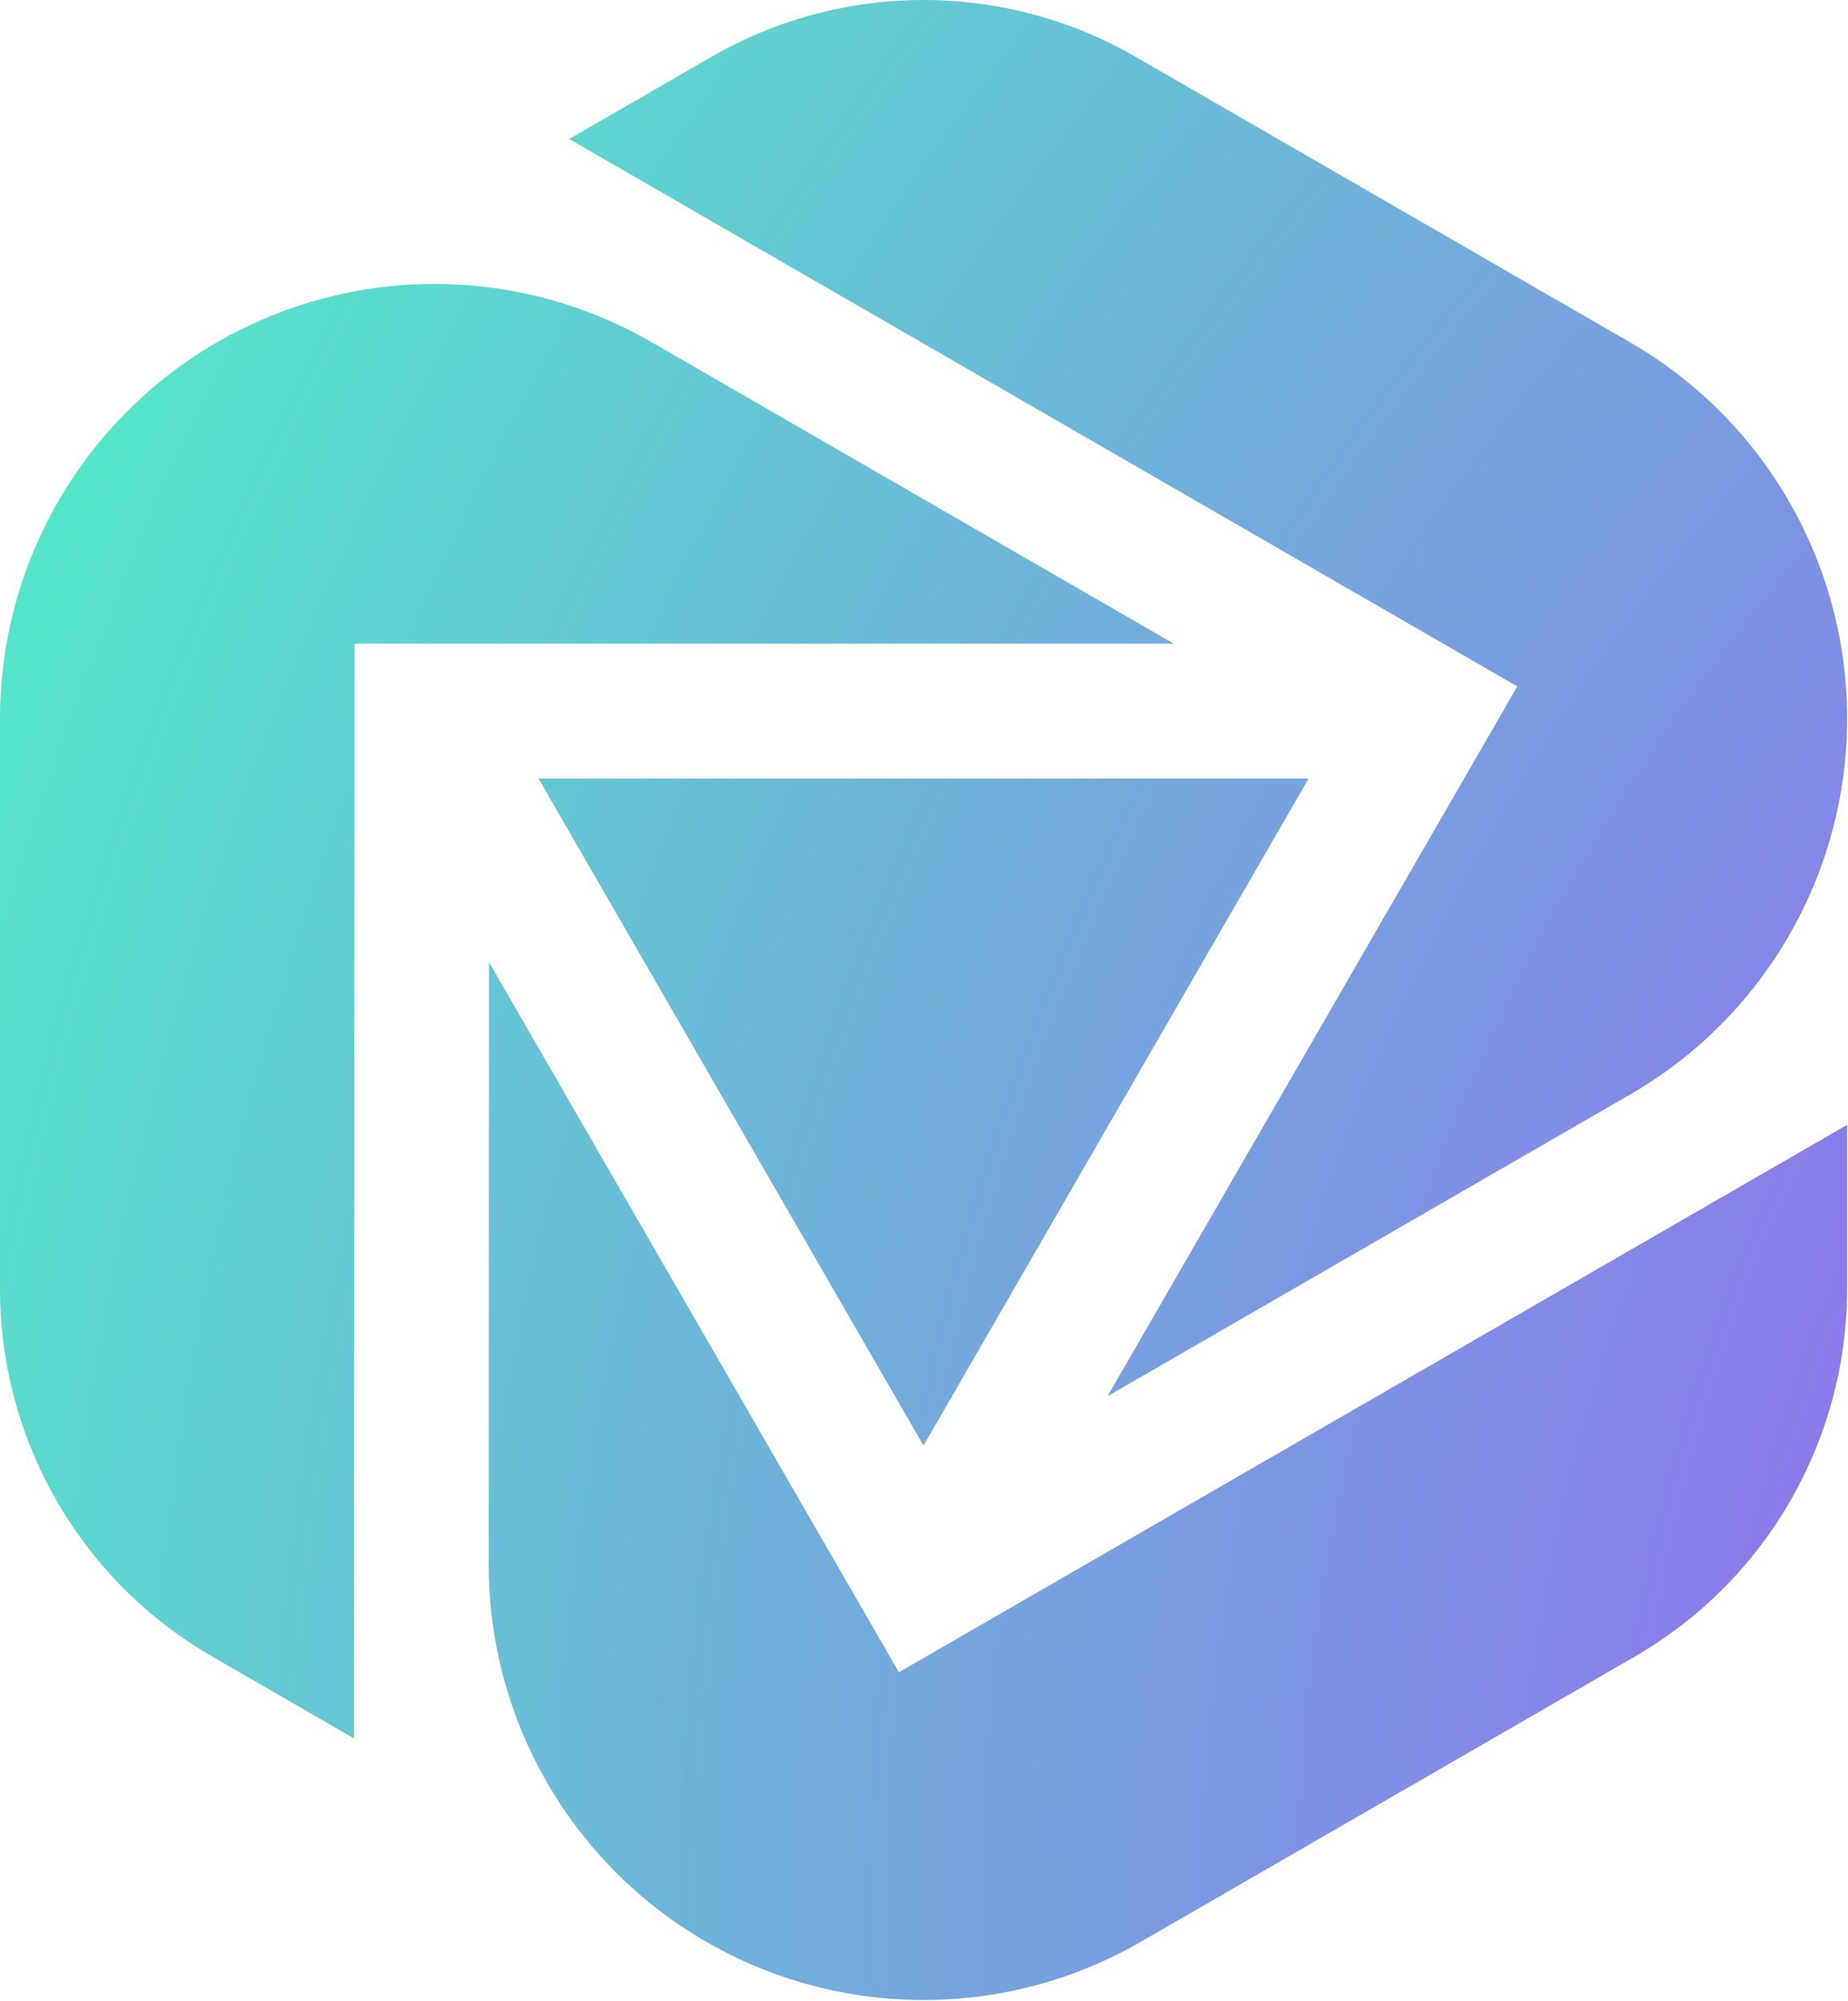 <svg width="1143" height="1237" viewBox="0 0 1143 1237" fill="none" xmlns="http://www.w3.org/2000/svg">
<path fill-rule="evenodd" clip-rule="evenodd" d="M938.46 424.402L352.038 85.934L440.039 35.14C521.209 -11.711 621.187 -11.713 702.359 35.135L1008.19 211.648C1091.27 259.594 1142.45 348.251 1142.45 444.196C1142.45 540.144 1091.27 628.803 1008.19 676.748L685 863.263L938.46 424.402ZM302.449 594.924L555.956 1033.94L1142.45 695.473V796.664C1142.45 890.577 1092.35 977.355 1011.04 1024.29L705.586 1200.58C622.417 1248.58 519.979 1248.58 436.812 1200.57C353.518 1152.5 302.223 1063.58 302.269 967.38L302.449 594.924ZM726.01 397.991H219.268L218.941 1074.82L131.187 1024.17C50.009 977.31 0 890.674 0 796.917V444.398C0 348.327 51.244 259.553 134.425 211.54C217.52 163.578 319.87 163.577 402.966 211.538L726.01 397.991ZM571.196 893.768L333.04 481.333H809.393L571.196 893.768Z" fill="url(#paint0_radial_55169_8070)"/>
<defs>
<radialGradient id="paint0_radial_55169_8070" cx="0" cy="0" r="1" gradientUnits="userSpaceOnUse" gradientTransform="translate(2185.5 1237) rotate(-144.783) scale(3689.24 3470.83)">
<stop offset="0.294" stop-color="#8A7AEB"/>
<stop offset="0.704" stop-color="#4CF6C4"/>
<stop offset="0.745" stop-color="#60DB91"/>
</radialGradient>
</defs>
</svg>
